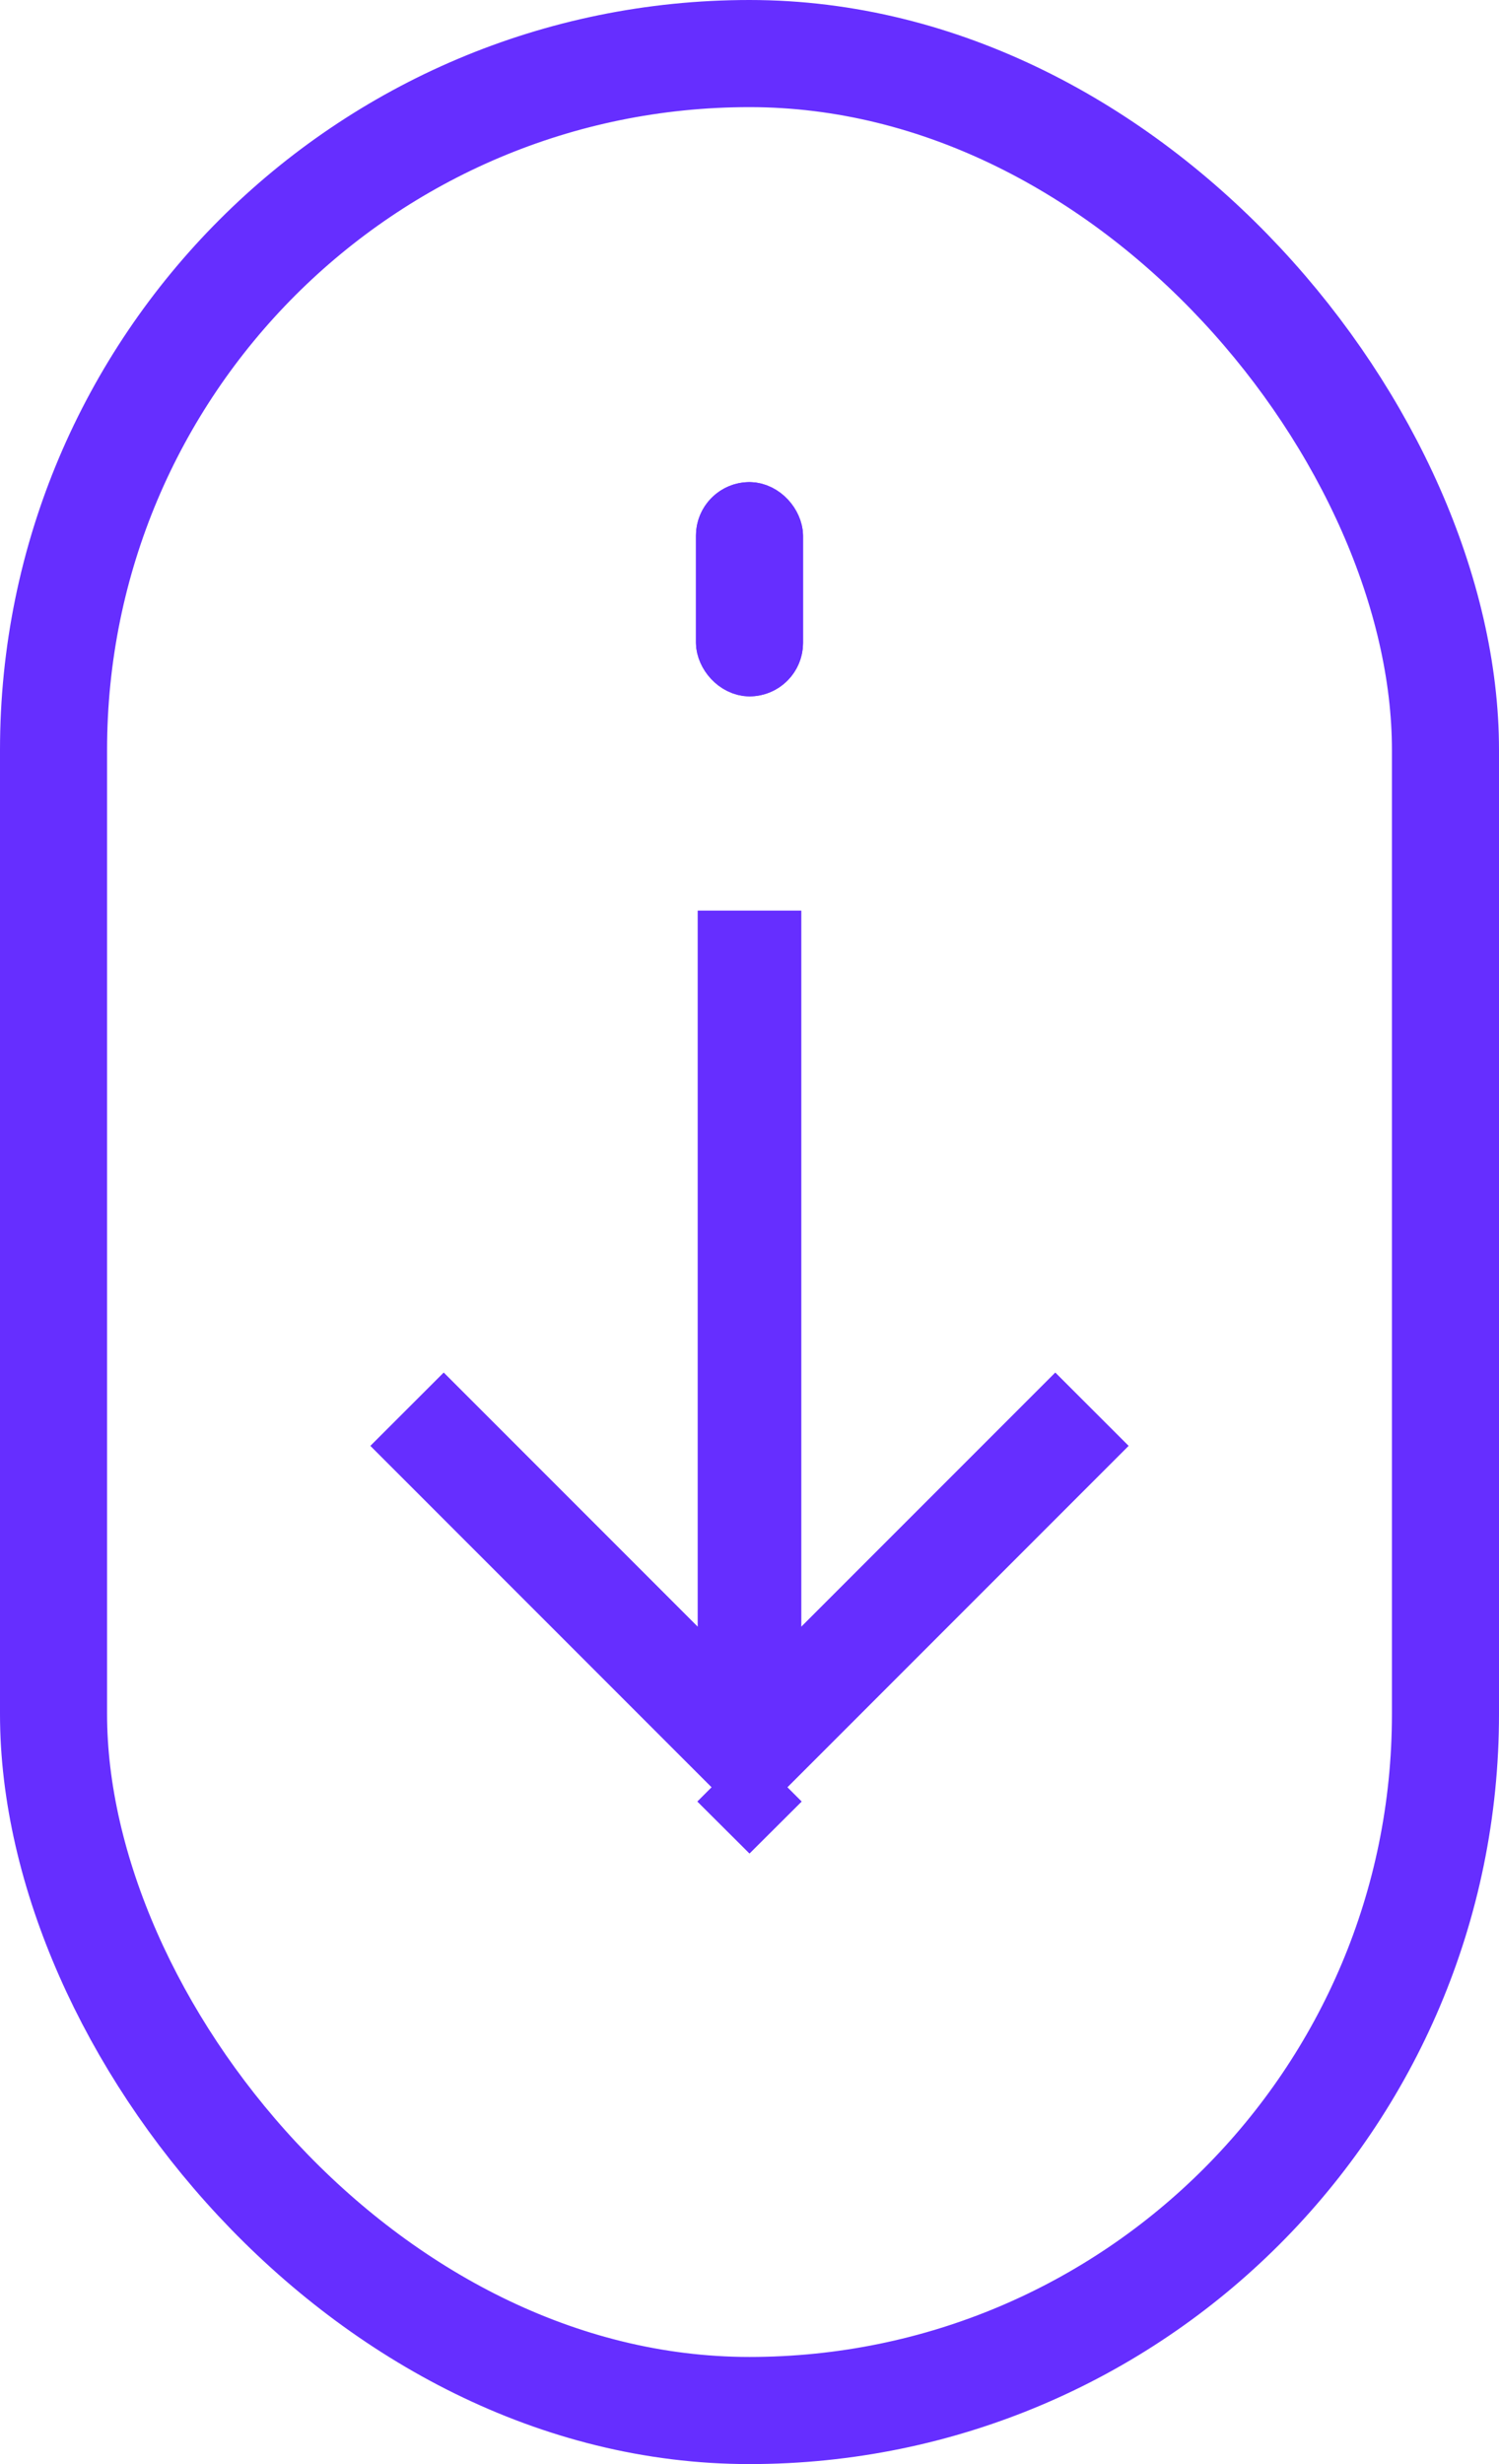 <?xml version="1.0" encoding="UTF-8"?>
<svg width="28px" height="46px" viewBox="0 0 28 46" version="1.1" xmlns="http://www.w3.org/2000/svg" xmlns:xlink="http://www.w3.org/1999/xlink">
    <!-- Generator: Sketch 49 (51002) - http://www.bohemiancoding.com/sketch -->
    <title>Group 4</title>
    <desc>Created with Sketch.</desc>
    <defs>
        <path d="M18.871,26.466 L5.5,26.466 L5.5,24.534 L18.871,24.534 L14.125,19.788 L15.492,18.421 L22.484,25.413 L22.397,25.5 L22.484,25.587 L15.492,32.579 L14.125,31.212 L18.871,26.466 Z" id="path-1"></path>
        <rect id="path-2" x="13" y="9" width="2" height="4" rx="1"></rect>
    </defs>
    <g id="Page-1" stroke="none" stroke-width="1" fill="none" fill-rule="evenodd">
        <g id="rc_main" transform="translate(-668, -662)">
            <g id="Group-4" transform="translate(668, 662)">
                <rect id="Rectangle-4" stroke="#662EFF" stroke-width="2" x="1" y="1" width="26" height="44" rx="13"></rect>
                <g id="Combined-Shape" transform="translate(14, 25.5) rotate(90) translate(-14, -25.5) ">
                    <use fill="#662EFF" fill-rule="evenodd" xlink:href="#path-1"></use>
                    <path stroke="#662EFF" stroke-width="1" d="M14.833,31.212 L15.492,31.872 L21.777,25.587 L21.69,25.5 L21.777,25.413 L15.492,19.128 L14.833,19.788 L20.078,25.034 L6,25.034 L6,25.966 L20.078,25.966 L14.833,31.212 Z M21.864,25.5 L22.131,25.233 L22.397,25.5 L22.131,25.767 L21.864,25.5 Z"></path>
                </g>
                <g id="Rectangle-29">
                    <use fill="#662EFF" fill-rule="evenodd" xlink:href="#path-2"></use>
                    <rect stroke="#662EFF" stroke-width="1" x="13.5" y="9.5" width="1" height="3" rx="0.5"></rect>
                </g>
            </g>
        </g>
    </g>
</svg>